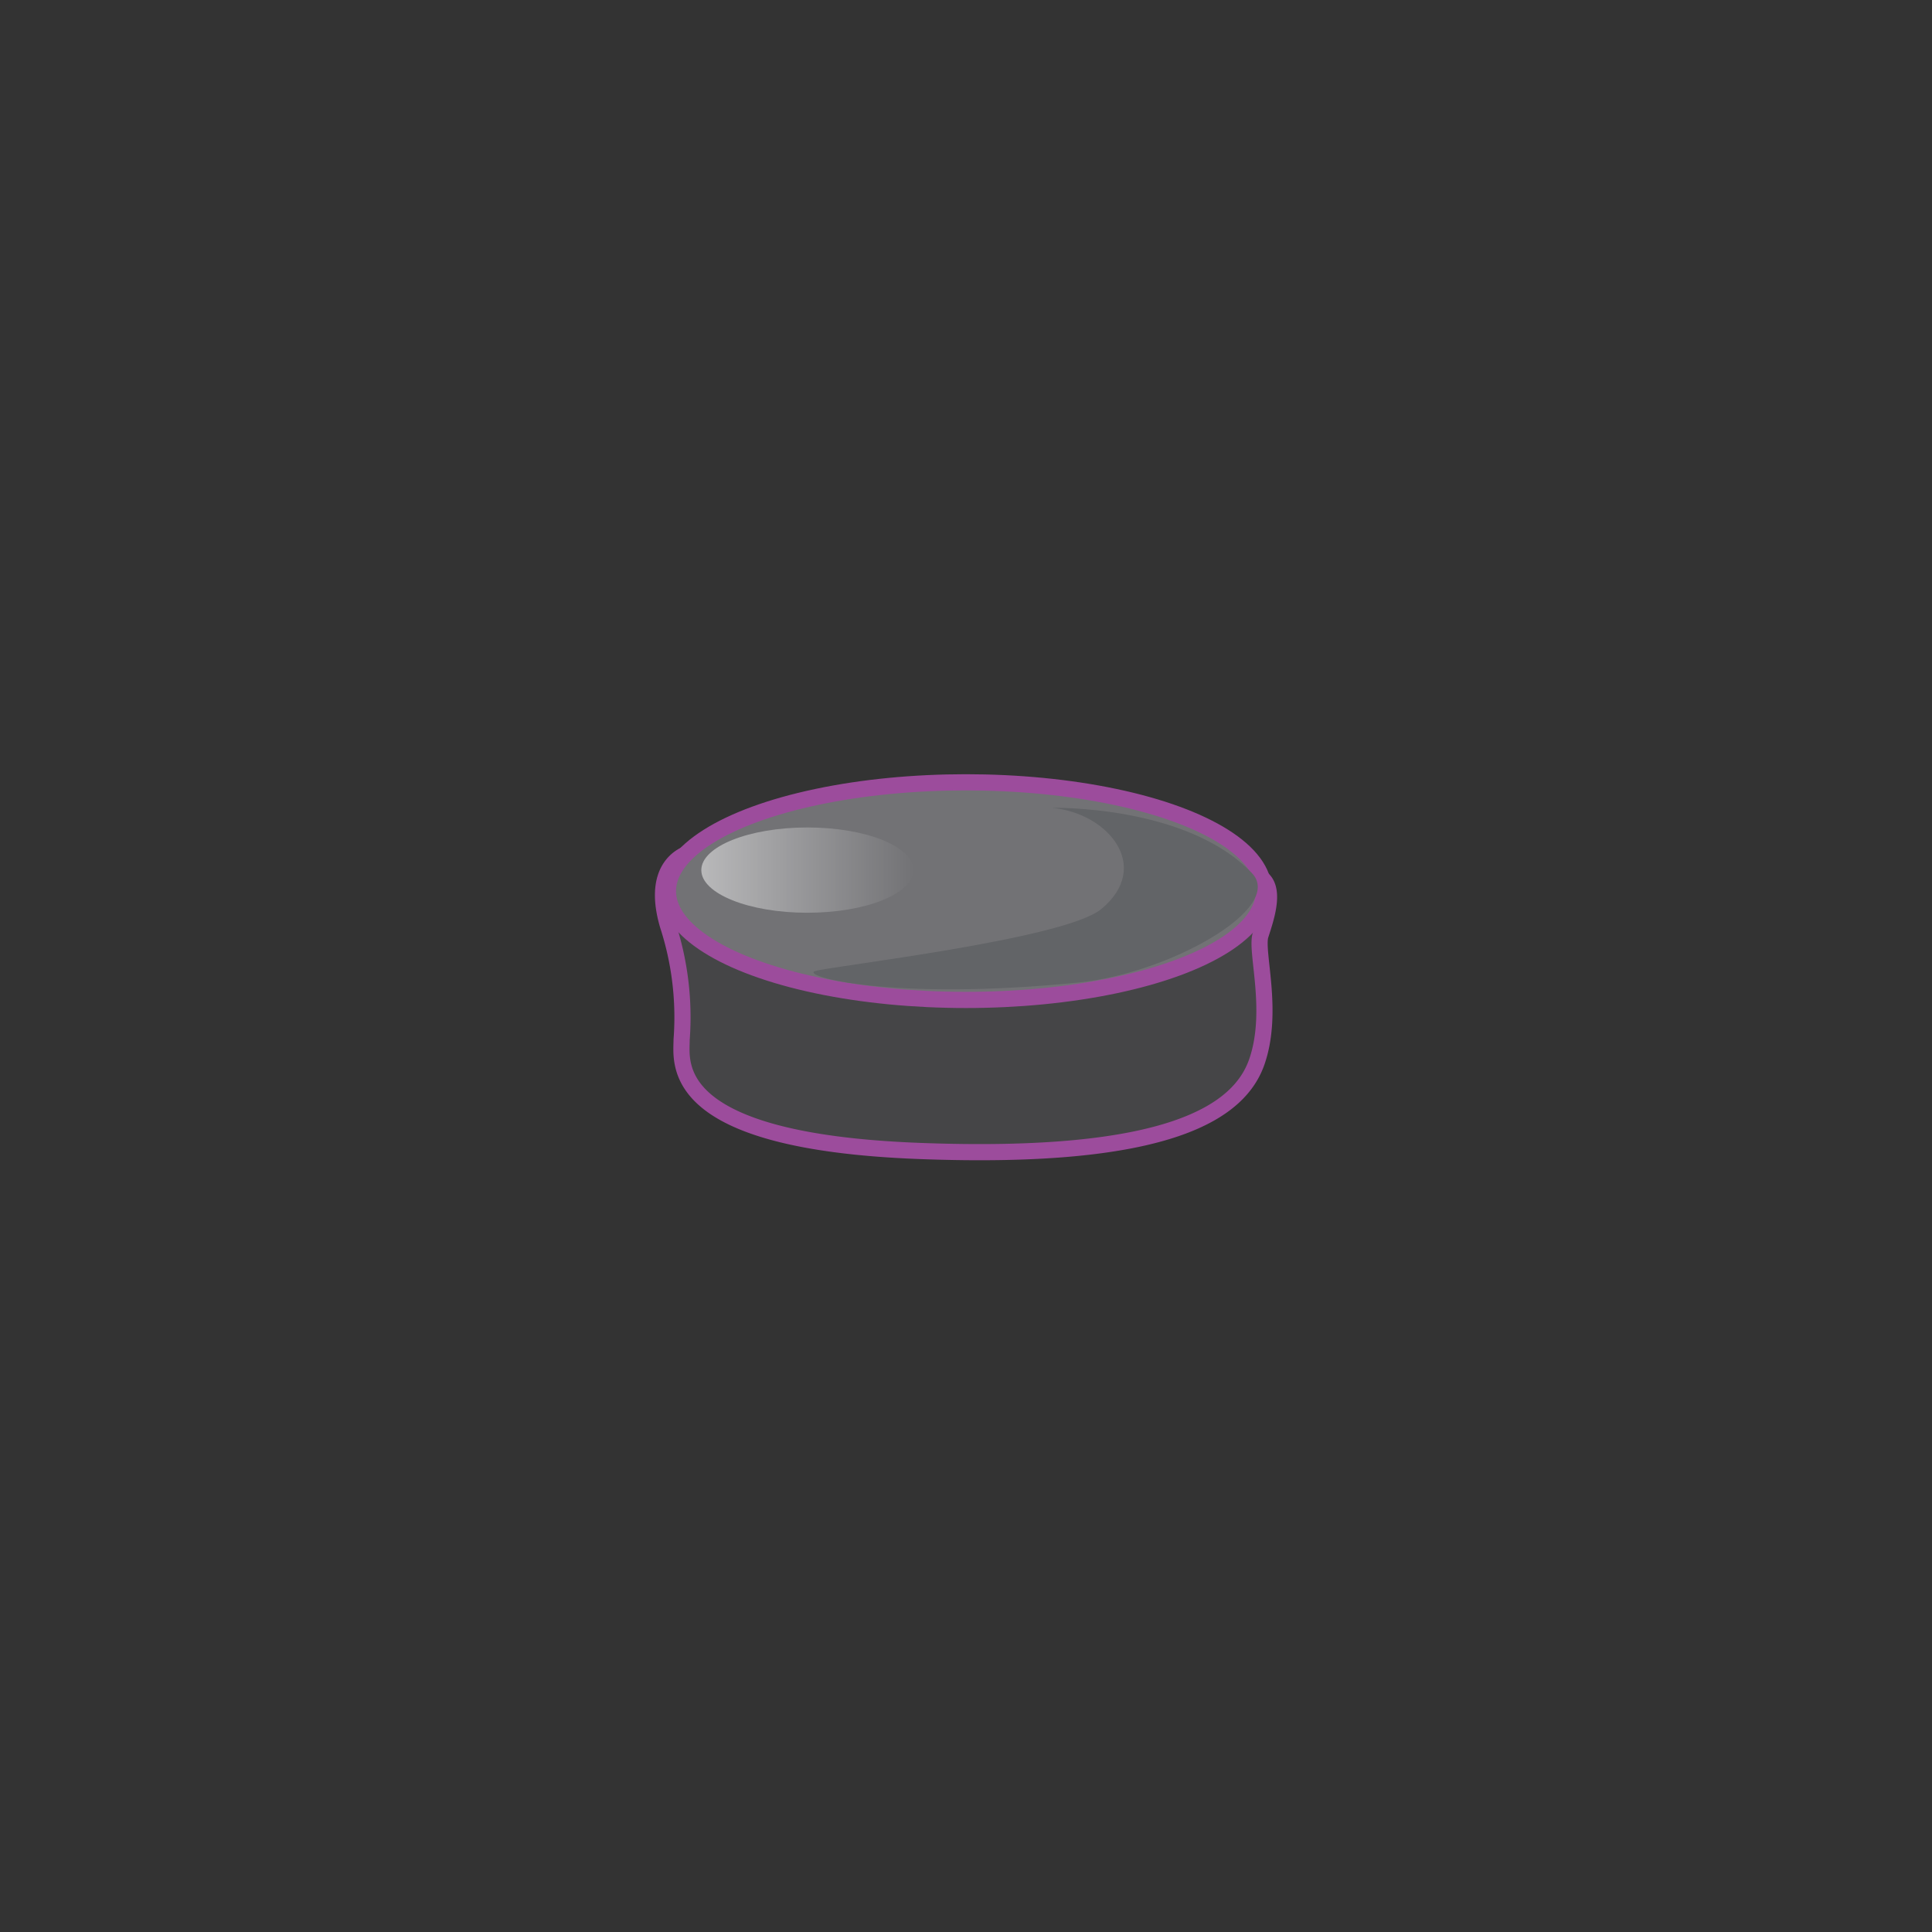 <svg id="word" xmlns="http://www.w3.org/2000/svg" xmlns:xlink="http://www.w3.org/1999/xlink" viewBox="0 0 160 160"><rect x="0" y="0" width="160" height="160" fill="#333333" stroke="none"/><defs><style>.cls-1{fill:#454547;}.cls-1,.cls-2{stroke:#9c4c9c;stroke-miterlimit:10;stroke-width:1.339px;}.cls-2{fill:#727275;}.cls-3{fill:#626467;}.cls-4{opacity:0.5;fill:url(#linear-gradient);}</style><linearGradient id="linear-gradient" x1="58.08" y1="72.058" x2="75.642" y2="72.058" gradientUnits="userSpaceOnUse"><stop offset="0" stop-color="#fff"/><stop offset="1" stop-color="#fff" stop-opacity="0"/></linearGradient></defs><path class="cls-1" d="M57.158,70.622s-3.4.743-1.843,6.015A24.608,24.608,0,0,1,56.449,86.1c0,1.892-1.276,8.4,19.574,9.213s26.665-3.245,28.083-7.435-.142-9.078.284-10.43,1.418-4.056-.142-4.867"/><ellipse class="cls-2" cx="79.994" cy="73.799" rx="24.679" ry="9.012"/><path class="cls-3" d="M87.086,66.9s11.2-.27,16.594,5.408c2.774,2.922-6.941,8.321-14.325,9.057-15.6,1.555-23.119-.541-21.842-.946S88.148,77.805,91.2,75.286C95.454,71.771,91.766,67.31,87.086,66.9Z"/><path class="cls-4" d="M75.642,72.058c0,1.951-3.931,3.532-8.78,3.532s-8.782-1.581-8.782-3.532,3.932-3.531,8.782-3.531S75.642,70.108,75.642,72.058Z"/></svg>